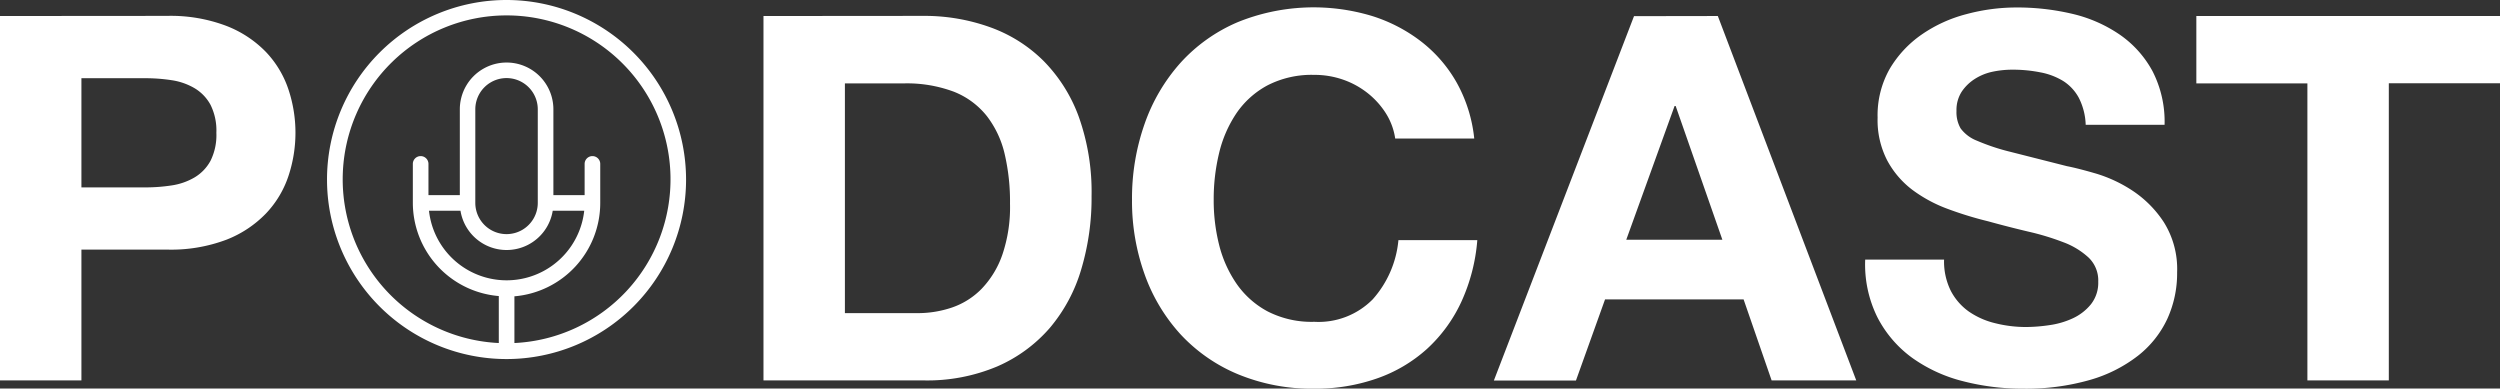 <svg xmlns="http://www.w3.org/2000/svg" viewBox="0 0 187.3 29.11"><rect x="0" y="0" width="187.3" height="29.11" fill="#333333" stroke="none"/><path fill="#FFF" d="M6.1 14.04V5.86h4.75a13 13 0 0 1 2.02.15 4.76 4.76 0 0 1 1.71.6 3.25 3.25 0 0 1 1.19 1.24 4.3 4.3 0 0 1 .44 2.1 4.3 4.3 0 0 1-.44 2.1 3.25 3.25 0 0 1-1.19 1.24 4.76 4.76 0 0 1-1.71.6 13 13 0 0 1-2.02.15zM0 1.2v27.3h6.1V18.7h6.42a11.74 11.74 0 0 0 4.44-.74 8.3 8.3 0 0 0 2.97-1.97 7.51 7.51 0 0 0 1.68-2.8 10.27 10.27 0 0 0 0-6.49 7.54 7.54 0 0 0-1.68-2.8 8.3 8.3 0 0 0-2.97-1.96 11.74 11.74 0 0 0-4.44-.75zm63.3 22.26V6.25h4.36a10.01 10.01 0 0 1 3.8.62 5.94 5.94 0 0 1 2.47 1.82 7.38 7.38 0 0 1 1.34 2.85 15.66 15.66 0 0 1 .4 3.73 11.02 11.02 0 0 1-.58 3.83 7 7 0 0 1-1.55 2.54 5.66 5.66 0 0 1-2.22 1.4 7.96 7.96 0 0 1-2.57.42zM57.2 1.2v27.3h11.98a13.49 13.49 0 0 0 5.54-1.05 11.01 11.01 0 0 0 3.93-2.88A12.05 12.05 0 0 0 81 20.2a18.62 18.62 0 0 0 .78-5.5 16.76 16.76 0 0 0-.95-5.93 11.62 11.62 0 0 0-2.65-4.21 10.87 10.87 0 0 0-4-2.52 14.52 14.52 0 0 0-5-.85zm47.33 9.18h5.92a10.87 10.87 0 0 0-1.32-4.2 10.28 10.28 0 0 0-2.67-3.08 11.8 11.8 0 0 0-3.66-1.9 15.13 15.13 0 0 0-10.07.46 12.26 12.26 0 0 0-4.3 3.06 13.59 13.59 0 0 0-2.68 4.57 16.8 16.8 0 0 0-.94 5.68 16.24 16.24 0 0 0 .94 5.57 13.24 13.24 0 0 0 2.68 4.49 12.3 12.3 0 0 0 4.3 3 14.45 14.45 0 0 0 5.74 1.09 13.9 13.9 0 0 0 4.7-.77 10.95 10.95 0 0 0 3.74-2.21 11.09 11.09 0 0 0 2.57-3.52 13.7 13.7 0 0 0 1.2-4.63h-5.91a7.72 7.72 0 0 1-1.93 4.44 5.7 5.7 0 0 1-4.37 1.68 7.23 7.23 0 0 1-3.5-.78 6.64 6.64 0 0 1-2.34-2.09 8.97 8.97 0 0 1-1.3-2.92 13.68 13.68 0 0 1-.4-3.35 14.7 14.7 0 0 1 .4-3.48 9.14 9.14 0 0 1 1.3-3 6.57 6.57 0 0 1 2.34-2.1 7.23 7.23 0 0 1 3.5-.78 6.45 6.45 0 0 1 2.16.36 6.3 6.3 0 0 1 1.84 1.01 6.07 6.07 0 0 1 1.36 1.51 4.85 4.85 0 0 1 .7 1.9zm17.31 7.58l3.62-10.02h.08l3.5 10.02zm.58-16.75l-10.5 27.3h6.15l2.18-6.08h10.38l2.1 6.07h6.34L128.7 1.2zm23.23 18.24h-5.91a8.9 8.9 0 0 0 .93 4.35 8.64 8.64 0 0 0 2.62 3.03 11.29 11.29 0 0 0 3.82 1.74 17.83 17.83 0 0 0 4.45.55 17.37 17.37 0 0 0 5-.65 10.63 10.63 0 0 0 3.62-1.82 7.58 7.58 0 0 0 2.2-2.77 8.22 8.22 0 0 0 .73-3.48 6.6 6.6 0 0 0-1-3.76 8.21 8.21 0 0 0-2.35-2.36 10.42 10.42 0 0 0-2.74-1.28q-1.38-.4-2.16-.55l-4.22-1.07a15.84 15.84 0 0 1-2.53-.84 2.77 2.77 0 0 1-1.22-.92 2.42 2.42 0 0 1-.31-1.3 2.54 2.54 0 0 1 .39-1.45 3.35 3.35 0 0 1 .99-.96 4 4 0 0 1 1.34-.54 7.27 7.27 0 0 1 1.48-.15 10.59 10.59 0 0 1 2.08.2 5.07 5.07 0 0 1 1.7.64 3.4 3.4 0 0 1 1.18 1.26 4.76 4.76 0 0 1 .52 2.03h5.91a8.27 8.27 0 0 0-.91-4.03 7.88 7.88 0 0 0-2.47-2.74 10.52 10.52 0 0 0-3.56-1.55 17.95 17.95 0 0 0-4.18-.47 14.46 14.46 0 0 0-3.73.5 10.5 10.5 0 0 0-3.35 1.53 8.2 8.2 0 0 0-2.4 2.58 7.05 7.05 0 0 0-.9 3.65 6.58 6.58 0 0 0 .72 3.2 6.78 6.78 0 0 0 1.88 2.2 10.48 10.48 0 0 0 2.65 1.43 26.92 26.92 0 0 0 3.03.93q1.52.42 3 .77a19.07 19.07 0 0 1 2.64.8 5.72 5.72 0 0 1 1.89 1.15 2.37 2.37 0 0 1 .72 1.8 2.6 2.6 0 0 1-.55 1.7 3.8 3.8 0 0 1-1.36 1.05 6.17 6.17 0 0 1-1.75.51 12.37 12.37 0 0 1-1.75.14 9.43 9.43 0 0 1-2.33-.29 5.86 5.86 0 0 1-1.97-.88 4.37 4.37 0 0 1-1.34-1.55 4.94 4.94 0 0 1-.5-2.33zm27.22-13.2V28.5h6.1V6.24h8.33V1.2h-22.75v5.05zM37.95 0A13.45 13.45 0 1 0 51.4 13.45 13.46 13.46 0 0 0 37.95 0zm-5.81 15.79h2.36a3.5 3.5 0 0 0 6.91 0h2.36a5.85 5.85 0 0 1-11.63 0zm3.47-.59V8.19a2.34 2.34 0 1 1 4.68 0v7.01a2.34 2.34 0 1 1-4.68 0zm2.93 10.5v-3.5a7.02 7.02 0 0 0 6.43-7v-2.92a.58.58 0 0 0-1.17 0v2.34h-2.34V8.19a3.5 3.5 0 1 0-7.01 0v6.43H32.1v-2.34a.58.58 0 1 0-1.17 0v2.92a7.02 7.02 0 0 0 6.44 6.98v3.52a12.28 12.28 0 1 1 1.17 0z"/></svg>